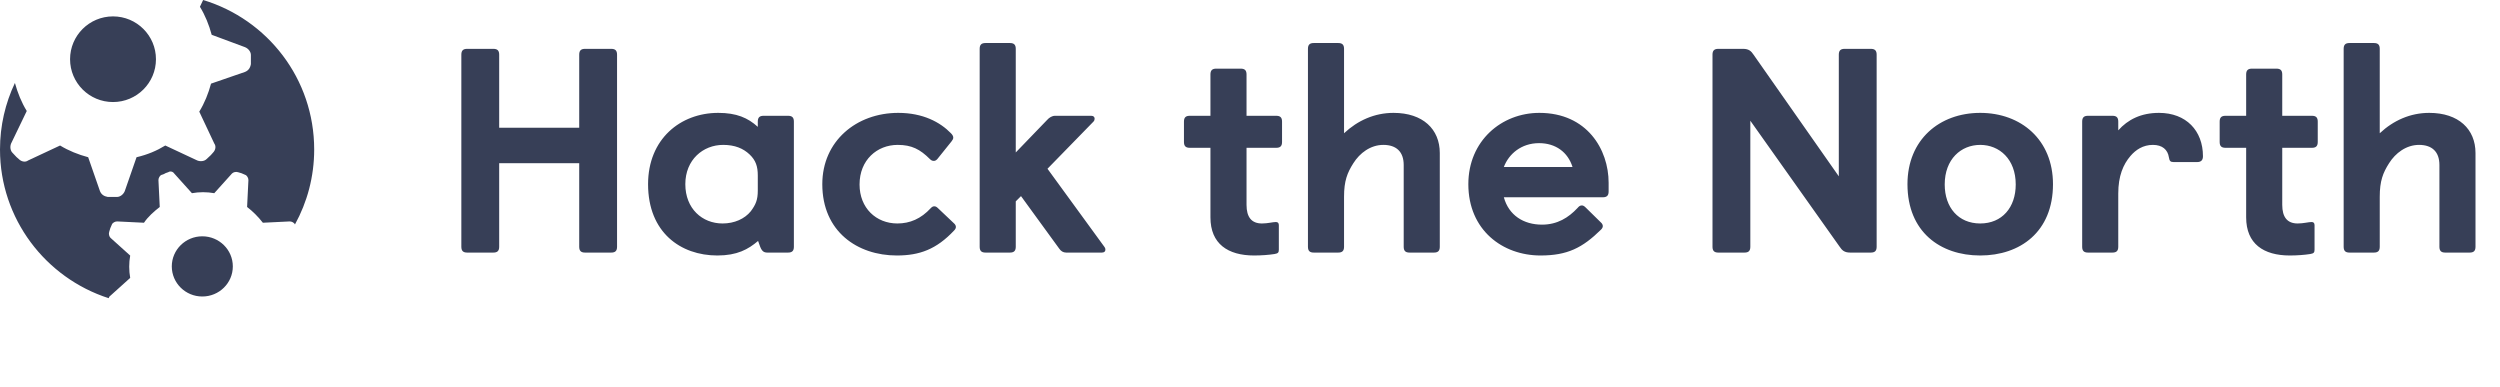 <svg width="485" height="75" viewBox="0 0 485 75" fill="none" xmlns="http://www.w3.org/2000/svg">
<path fill-rule="evenodd" clip-rule="evenodd" d="M32.067 28.228L38.278 31.134C38.912 31.387 39.672 31.261 40.053 30.881C40.176 30.759 40.311 30.637 40.452 30.511C40.754 30.239 41.066 29.957 41.321 29.618C41.828 29.113 41.955 28.355 41.574 27.849L38.658 21.659C39.672 20.016 40.433 18.121 40.941 16.226L47.533 13.952C48.166 13.699 48.547 13.194 48.673 12.436V11.551V10.667C48.673 10.035 48.166 9.403 47.533 9.151L41.067 6.75C40.56 4.855 39.8 2.96 38.785 1.318L39.406 0C51.908 3.778 60.952 15.297 60.952 29.003C60.952 34.28 59.598 39.233 57.222 43.545C57.07 43.19 56.587 42.956 56.22 42.956L50.996 43.211C50.104 42.064 49.085 41.045 47.938 40.153L48.193 34.93C48.193 34.548 47.938 34.039 47.556 33.911C47.047 33.657 46.664 33.529 46.155 33.402C45.772 33.274 45.263 33.402 45.008 33.657L41.567 37.478C40.166 37.223 38.637 37.223 37.235 37.478L33.795 33.657C33.54 33.274 33.031 33.147 32.648 33.402C32.536 33.458 32.425 33.489 32.324 33.517C32.195 33.554 32.083 33.585 32.011 33.657C31.756 33.784 31.502 33.911 31.374 33.911C30.992 34.039 30.737 34.548 30.737 34.93L30.992 40.153C29.845 41.045 28.698 42.064 27.934 43.211L22.71 42.956C22.328 42.956 21.818 43.211 21.69 43.593C21.436 44.102 21.308 44.484 21.181 44.994C21.053 45.376 21.181 45.886 21.436 46.14L25.258 49.58C25.003 50.981 25.003 52.51 25.258 53.911L21.436 57.351C21.253 57.472 21.128 57.652 21.076 57.848C8.818 53.898 0 42.434 0 29.003C0 24.38 1.038 20.006 2.893 16.094C3.416 17.995 4.177 19.89 5.191 21.532L2.149 27.849C1.895 28.481 2.022 29.239 2.402 29.618C2.525 29.74 2.647 29.875 2.774 30.015C3.041 30.31 3.327 30.625 3.67 30.881C4.177 31.387 4.938 31.513 5.445 31.134L11.657 28.228C13.305 29.239 15.206 29.997 17.107 30.503L19.39 37.072C19.643 37.704 20.15 38.083 20.911 38.209H21.798H22.685C23.32 38.209 23.953 37.704 24.207 37.072L26.489 30.503C28.644 29.997 30.419 29.239 32.067 28.228ZM39.248 57.521C42.517 57.521 45.168 54.907 45.168 51.683C45.168 48.458 42.517 45.844 39.248 45.844C35.979 45.844 33.328 48.458 33.328 51.683C33.328 54.907 35.979 57.521 39.248 57.521ZM30.256 11.488C30.256 16.077 26.526 19.796 21.925 19.796C17.323 19.796 13.593 16.077 13.593 11.488C13.593 6.9 17.323 3.18 21.925 3.18C26.526 3.18 30.256 6.9 30.256 11.488Z" fill="#373F57"/>
<path d="M89.501 47.871C89.501 48.661 89.84 49 90.63 49H95.712C96.502 49 96.841 48.661 96.841 47.871V31.666H112.368V47.871C112.368 48.661 112.707 49 113.497 49H118.579C119.37 49 119.708 48.661 119.708 47.871V10.605C119.708 9.815 119.37 9.476 118.579 9.476H113.497C112.707 9.476 112.368 9.815 112.368 10.605V24.778H96.841V10.605C96.841 9.815 96.502 9.476 95.712 9.476H90.63C89.84 9.476 89.501 9.815 89.501 10.605V47.871ZM147.351 47.532C147.746 48.718 148.141 49 148.875 49H152.884C153.675 49 154.013 48.661 154.013 47.871V23.592C154.013 22.802 153.675 22.463 152.884 22.463H148.141C147.351 22.463 147.012 22.802 147.012 23.592V24.608C145.092 22.858 142.89 21.898 139.333 21.898C131.993 21.898 125.726 26.98 125.726 35.731C125.726 45.104 132.049 49.565 139.164 49.565C143.003 49.565 145.149 48.379 147.068 46.742L147.351 47.532ZM147.012 36.974C147.012 38.78 146.617 39.684 145.657 40.982C144.471 42.45 142.495 43.354 140.18 43.354C136.228 43.354 132.953 40.474 132.953 35.731C132.953 30.988 136.397 28.109 140.293 28.109C142.551 28.109 144.189 28.787 145.431 29.972C146.617 31.102 147.012 32.287 147.012 34.038V36.974ZM181.942 40.361C181.716 40.136 181.49 40.023 181.264 40.023C180.982 40.023 180.812 40.136 180.587 40.361C178.667 42.45 176.521 43.354 174.093 43.354C169.972 43.354 166.753 40.361 166.753 35.788C166.753 31.045 170.141 28.109 174.15 28.109C176.86 28.109 178.497 28.956 180.417 30.876C180.643 31.102 180.869 31.214 181.151 31.214C181.433 31.214 181.603 31.102 181.829 30.876L184.595 27.431C184.821 27.149 184.934 26.923 184.934 26.697C184.934 26.415 184.765 26.133 184.482 25.85C182.393 23.705 179.062 21.898 174.263 21.898C166.132 21.898 159.526 27.375 159.526 35.731C159.526 44.935 166.358 49.565 173.98 49.565C178.384 49.565 181.659 48.379 185.104 44.709C185.329 44.483 185.442 44.257 185.442 44.031C185.442 43.806 185.329 43.58 185.16 43.41L181.942 40.361ZM190.056 47.871C190.056 48.661 190.395 49 191.186 49H195.928C196.719 49 197.058 48.661 197.058 47.871V39.063L198.074 38.046L205.471 48.21C205.809 48.718 206.261 49 206.826 49H213.771C214.222 49 214.448 48.774 214.448 48.435C214.448 48.21 214.392 48.097 214.279 47.927L203.212 32.739L212.133 23.592C212.303 23.422 212.359 23.197 212.359 23.027C212.359 22.689 212.133 22.463 211.682 22.463H204.68C204.116 22.463 203.551 22.802 203.156 23.253L197.058 29.577V9.476C197.058 8.686 196.719 8.347 195.928 8.347H191.186C190.395 8.347 190.056 8.686 190.056 9.476V47.871ZM234.826 42.168C234.826 47.306 238.214 49.565 243.295 49.565C244.707 49.565 246.175 49.452 247.248 49.282C247.925 49.169 248.095 49 248.095 48.435V43.693C248.095 43.297 247.925 43.072 247.53 43.072C246.909 43.072 245.949 43.354 244.82 43.354C242.787 43.354 241.827 42.112 241.827 39.74V28.674H247.586C248.377 28.674 248.716 28.335 248.716 27.544V23.592C248.716 22.802 248.377 22.463 247.586 22.463H241.827V14.445C241.827 13.655 241.489 13.316 240.698 13.316H235.955C235.165 13.316 234.826 13.655 234.826 14.445V22.463H230.817C230.027 22.463 229.688 22.802 229.688 23.592V27.544C229.688 28.335 230.027 28.674 230.817 28.674H234.826V42.168ZM253.742 47.871C253.742 48.661 254.081 49 254.871 49H259.614C260.405 49 260.744 48.661 260.744 47.871V38.159C260.744 35.11 261.365 33.529 262.55 31.666C263.793 29.69 265.882 28.109 268.366 28.109C270.907 28.109 272.318 29.464 272.318 32.005V47.871C272.318 48.661 272.657 49 273.448 49H278.191C278.981 49 279.32 48.661 279.32 47.871V29.69C279.32 25.06 276.045 21.898 270.342 21.898C266.672 21.898 263.397 23.366 260.744 25.85V9.476C260.744 8.686 260.405 8.347 259.614 8.347H254.871C254.081 8.347 253.742 8.686 253.742 9.476V47.871ZM307.612 40.248C307.33 39.966 307.104 39.853 306.878 39.853C306.539 39.853 306.313 40.023 306.031 40.361C304.281 42.225 302.135 43.58 299.143 43.58C295.585 43.58 292.706 41.773 291.746 38.272H310.943C311.734 38.272 312.073 37.933 312.073 37.143V35.449C312.073 29.012 307.894 21.898 298.634 21.898C291.294 21.898 284.858 27.319 284.858 35.731C284.858 44.653 291.52 49.565 298.86 49.565C304.055 49.565 306.991 48.097 310.605 44.54C310.83 44.314 310.943 44.088 310.943 43.862C310.943 43.636 310.83 43.41 310.661 43.241L307.612 40.248ZM291.746 32.4C292.706 29.859 295.134 27.77 298.578 27.77C301.796 27.77 304.168 29.52 305.071 32.4H291.746ZM332.224 47.871C332.224 48.661 332.563 49 333.353 49H338.435C339.225 49 339.564 48.661 339.564 47.871V23.422L356.898 47.871C357.35 48.548 357.802 49 358.931 49H362.94C363.73 49 364.069 48.661 364.069 47.871V10.605C364.069 9.815 363.73 9.476 362.94 9.476H357.858C357.068 9.476 356.729 9.815 356.729 10.605V34.207L340.185 10.605C339.734 9.928 339.282 9.476 338.153 9.476H333.353C332.563 9.476 332.224 9.815 332.224 10.605V47.871ZM384.163 49.565C391.899 49.565 398.279 44.991 398.279 35.731C398.279 27.093 392.068 21.898 384.163 21.898C376.259 21.898 370.048 27.093 370.048 35.731C370.048 44.991 376.428 49.565 384.163 49.565ZM384.163 43.354C379.929 43.354 377.275 40.248 377.275 35.788C377.275 30.876 380.437 28.109 384.163 28.109C387.89 28.109 391.052 30.876 391.052 35.788C391.052 40.248 388.398 43.354 384.163 43.354ZM403.942 47.871C403.942 48.661 404.28 49 405.071 49H409.814C410.604 49 410.943 48.661 410.943 47.871V37.538C410.943 34.15 411.903 31.892 413.314 30.255C414.331 29.069 415.742 28.109 417.662 28.109C419.469 28.109 420.542 29.012 420.768 30.537C420.88 31.214 421.05 31.44 421.671 31.44H426.244C426.978 31.44 427.374 31.102 427.374 30.311C427.374 25.342 424.099 21.898 418.848 21.898C415.347 21.898 412.806 23.197 410.943 25.286V23.592C410.943 22.802 410.604 22.463 409.814 22.463H405.071C404.28 22.463 403.942 22.802 403.942 23.592V47.871ZM435.754 42.168C435.754 47.306 439.141 49.565 444.223 49.565C445.635 49.565 447.103 49.452 448.175 49.282C448.853 49.169 449.022 49 449.022 48.435V43.693C449.022 43.297 448.853 43.072 448.458 43.072C447.837 43.072 446.877 43.354 445.747 43.354C443.715 43.354 442.755 42.112 442.755 39.74V28.674H448.514C449.305 28.674 449.643 28.335 449.643 27.544V23.592C449.643 22.802 449.305 22.463 448.514 22.463H442.755V14.445C442.755 13.655 442.416 13.316 441.626 13.316H436.883C436.092 13.316 435.754 13.655 435.754 14.445V22.463H431.745C430.954 22.463 430.615 22.802 430.615 23.592V27.544C430.615 28.335 430.954 28.674 431.745 28.674H435.754V42.168ZM454.67 47.871C454.67 48.661 455.009 49 455.799 49H460.542C461.332 49 461.671 48.661 461.671 47.871V38.159C461.671 35.11 462.292 33.529 463.478 31.666C464.72 29.69 466.809 28.109 469.294 28.109C471.835 28.109 473.246 29.464 473.246 32.005V47.871C473.246 48.661 473.585 49 474.375 49H479.118C479.909 49 480.247 48.661 480.247 47.871V29.69C480.247 25.06 476.973 21.898 471.27 21.898C467.6 21.898 464.325 23.366 461.671 25.85V9.476C461.671 8.686 461.332 8.347 460.542 8.347H455.799C455.009 8.347 454.67 8.686 454.67 9.476V47.871Z" fill="#373F57"/>
</svg>
